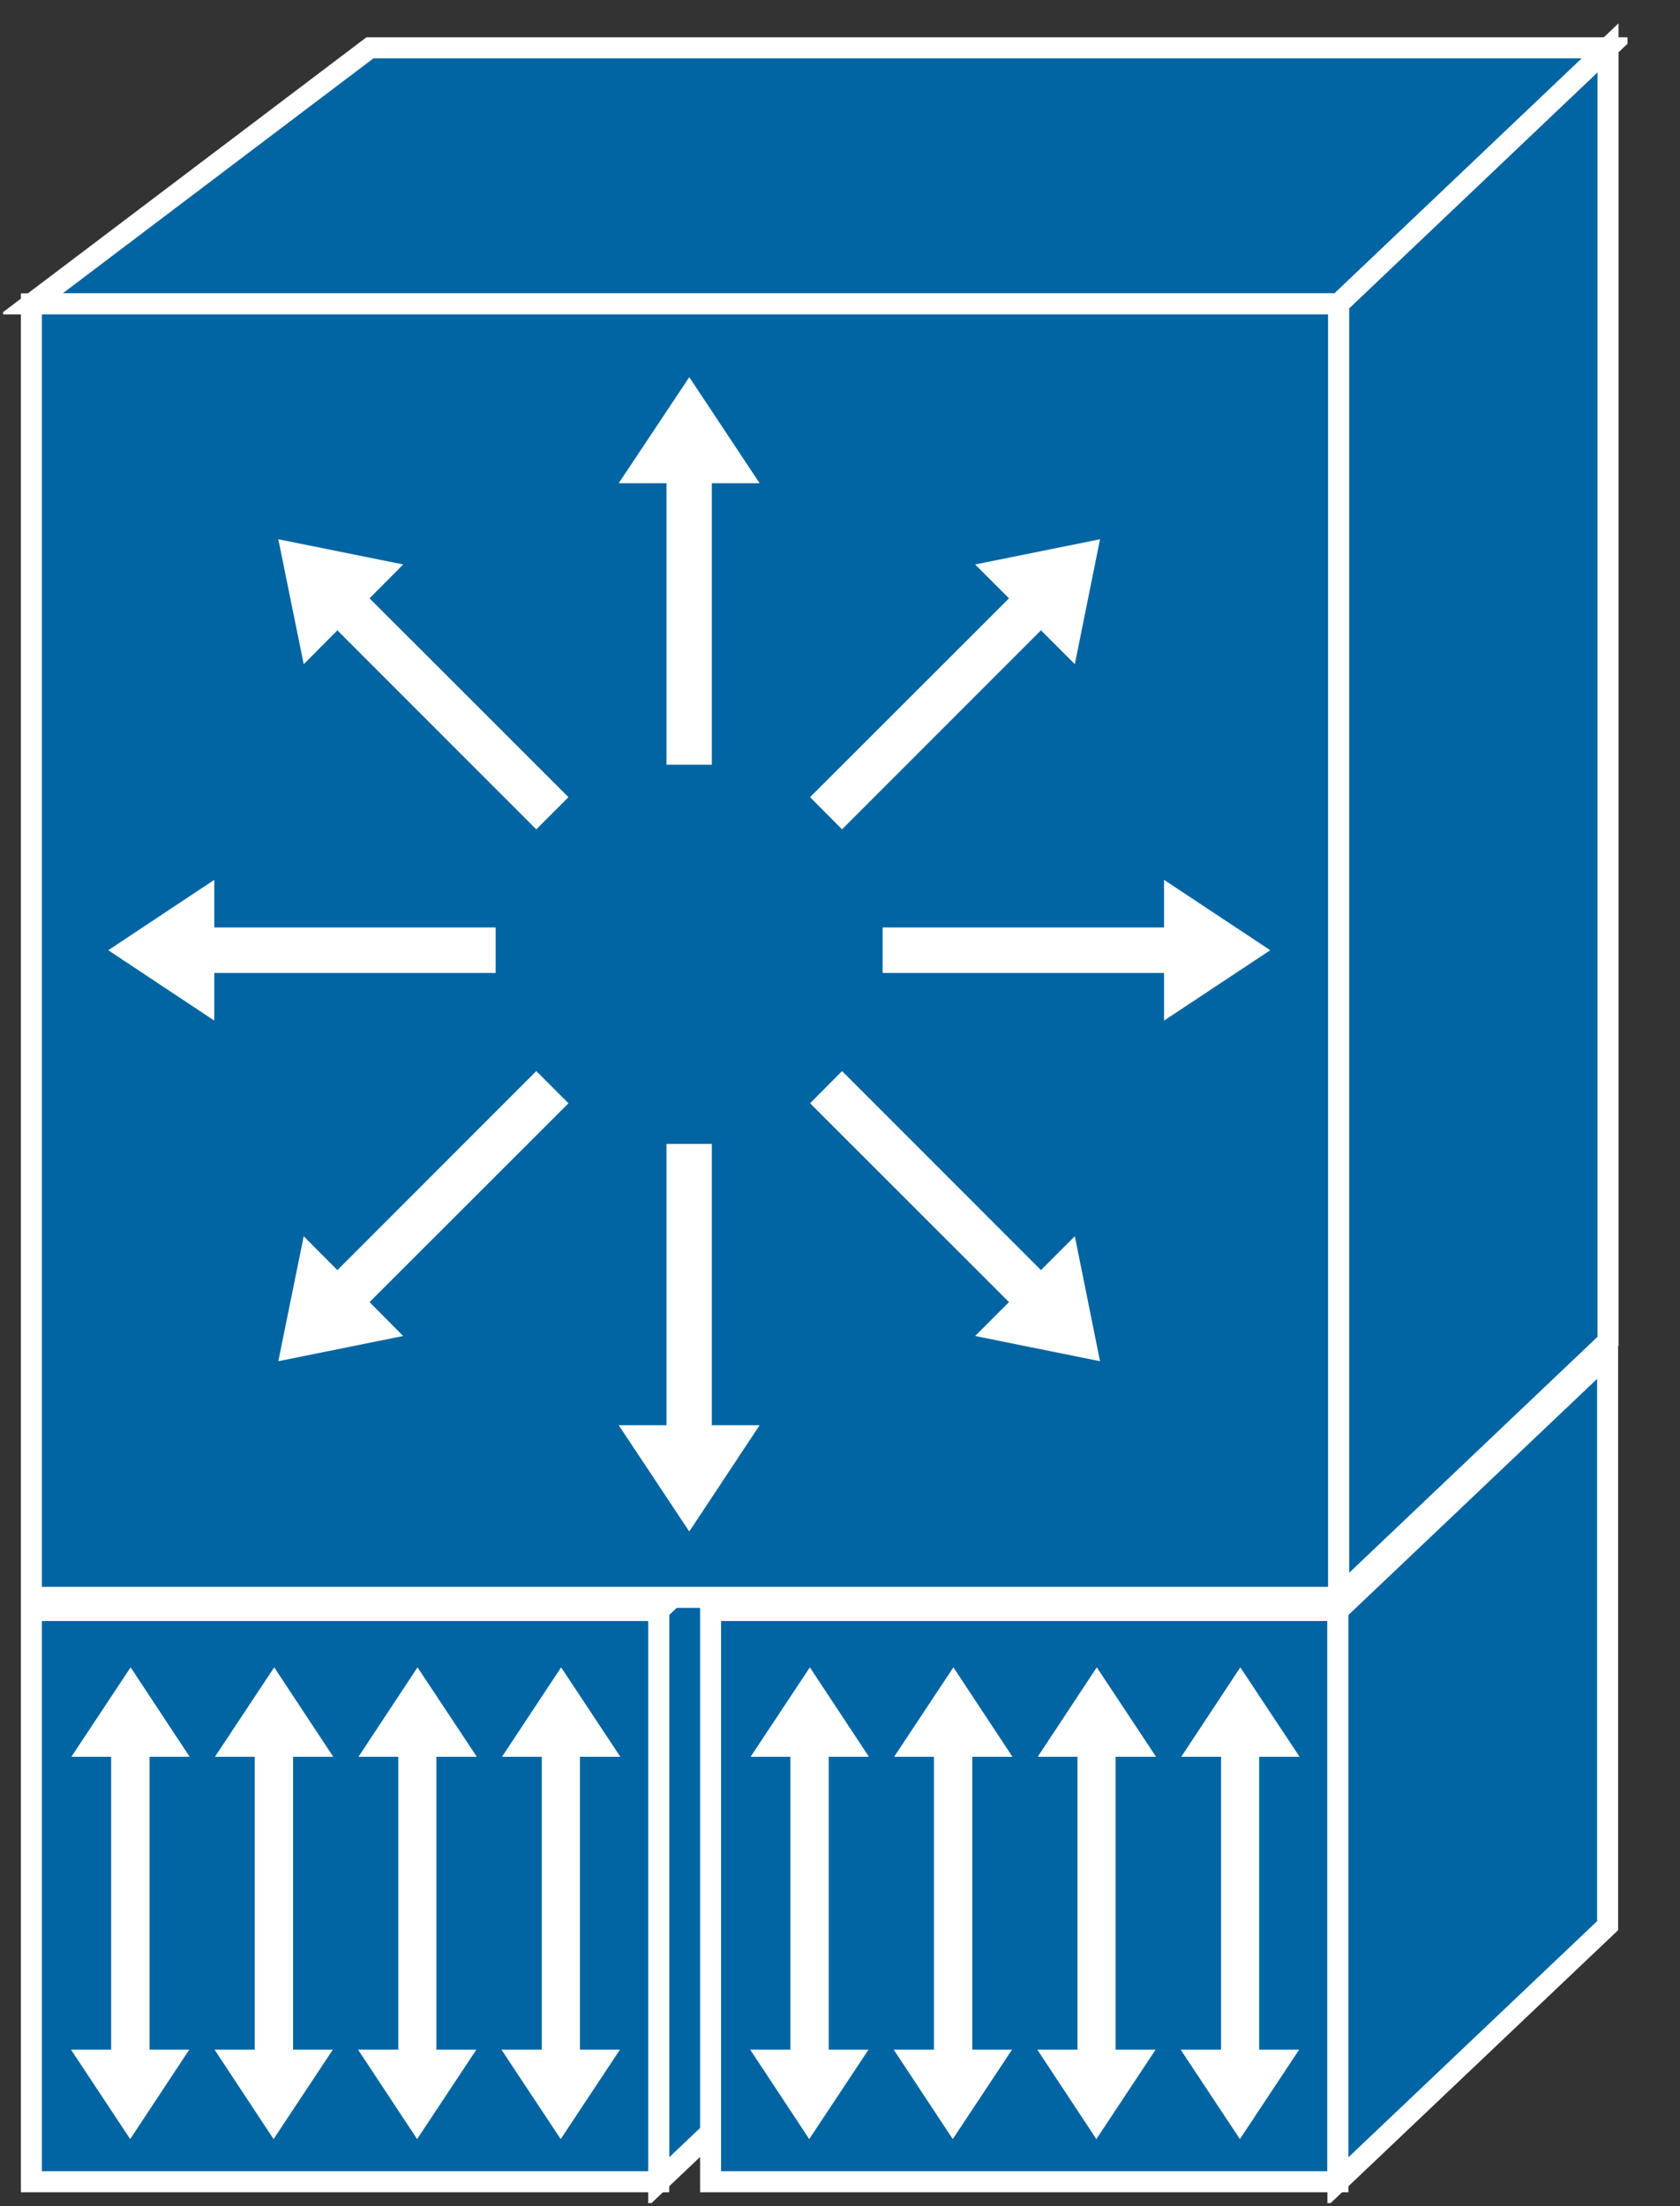 <?xml version="1.0" encoding="UTF-8"?>
<svg xmlns="http://www.w3.org/2000/svg" xmlns:xlink="http://www.w3.org/1999/xlink" width="32pt" height="42pt" viewBox="0 0 32 42" version="1.1">
<rect x="0" y="0" width="32" height="42" fill="#333333" stroke="none"/>
<defs>
<clipPath id="clip1">
  <path d="M 0.059 0.441 L 31 0.441 L 31 41.941 L 0.059 41.941 L 0.059 0.441 Z M 0.059 0.441 "/>
</clipPath>
<clipPath id="clip2">
  <path d="M 0.059 0.441 L 31 0.441 L 31 41.941 L 0.059 41.941 L 0.059 0.441 Z M 0.059 0.441 "/>
</clipPath>
<clipPath id="clip3">
  <path d="M 0.059 0.441 L 31 0.441 L 31 41.941 L 0.059 41.941 L 0.059 0.441 Z M 0.059 0.441 "/>
</clipPath>
<clipPath id="clip4">
  <path d="M 0.059 0.441 L 31 0.441 L 31 41.941 L 0.059 41.941 L 0.059 0.441 Z M 0.059 0.441 "/>
</clipPath>
<clipPath id="clip5">
  <path d="M 0.059 0.441 L 31 0.441 L 31 41.941 L 0.059 41.941 L 0.059 0.441 Z M 0.059 0.441 "/>
</clipPath>
<clipPath id="clip6">
  <path d="M 0.059 0.441 L 31 0.441 L 31 41.941 L 0.059 41.941 L 0.059 0.441 Z M 0.059 0.441 "/>
</clipPath>
<clipPath id="clip7">
  <path d="M 0.059 0.441 L 31 0.441 L 31 41.941 L 0.059 41.941 L 0.059 0.441 Z M 0.059 0.441 "/>
</clipPath>
</defs>
<g id="surface0">
<path style=" stroke:none;fill-rule:nonzero;fill:#0065A2;fill-opacity:1;" d="M 15.012 39.195 L 15.012 28.32 L 12.547 30.66 L 12.547 41.535 L 15.012 39.195 "/>
<g clip-path="url(#clip1)" clip-rule="nonzero">
<path style="fill:none;stroke-width:0.4;stroke-linecap:butt;stroke-linejoin:miter;stroke:#FFFFFF;stroke-opacity:1;stroke-miterlimit:4;" d="M 15.012 2.805 L 15.012 13.68 L 12.547 11.34 L 12.547 0.465 L 15.012 2.805 Z M 15.012 2.805 " transform="matrix(1,0,0,-1,0,42)"/>
</g>
<path style=" stroke:none;fill-rule:nonzero;fill:#0065A2;fill-opacity:1;" d="M 0.598 30.66 L 12.547 30.66 L 12.547 41.535 L 0.598 41.535 L 0.598 30.66 Z M 0.598 30.66 "/>
<g clip-path="url(#clip2)" clip-rule="nonzero">
<path style="fill:none;stroke-width:0.4;stroke-linecap:butt;stroke-linejoin:miter;stroke:#FFFFFF;stroke-opacity:1;stroke-miterlimit:4;" d="M 0.598 0.465 L 12.547 0.465 L 12.547 11.34 L 0.598 11.34 L 0.598 0.465 Z M 0.598 0.465 " transform="matrix(1,0,0,-1,0,42)"/>
</g>
<path style=" stroke:none;fill-rule:nonzero;fill:#0065A2;fill-opacity:1;" d="M 13.535 30.66 L 25.484 30.66 L 25.484 41.535 L 13.535 41.535 L 13.535 30.66 Z M 13.535 30.66 "/>
<g clip-path="url(#clip3)" clip-rule="nonzero">
<path style="fill:none;stroke-width:0.4;stroke-linecap:butt;stroke-linejoin:miter;stroke:#FFFFFF;stroke-opacity:1;stroke-miterlimit:4;" d="M 13.535 0.465 L 25.484 0.465 L 25.484 11.34 L 13.535 11.34 L 13.535 0.465 Z M 13.535 0.465 " transform="matrix(1,0,0,-1,0,42)"/>
</g>
<path style=" stroke:none;fill-rule:nonzero;fill:#0065A2;fill-opacity:1;" d="M 30.629 25.535 L 30.629 0.91 L 25.496 5.785 L 25.496 30.41 L 30.629 25.535 "/>
<g clip-path="url(#clip4)" clip-rule="nonzero">
<path style="fill:none;stroke-width:0.4;stroke-linecap:butt;stroke-linejoin:miter;stroke:#FFFFFF;stroke-opacity:1;stroke-miterlimit:4;" d="M 30.629 16.465 L 30.629 41.09 L 25.496 36.215 L 25.496 11.59 L 30.629 16.465 Z M 30.629 16.465 " transform="matrix(1,0,0,-1,0,42)"/>
</g>
<path style=" stroke:none;fill-rule:nonzero;fill:#0065A2;fill-opacity:1;" d="M 30.621 36.66 L 30.621 25.785 L 25.484 30.66 L 25.484 41.535 L 30.621 36.66 "/>
<g clip-path="url(#clip5)" clip-rule="nonzero">
<path style="fill:none;stroke-width:0.4;stroke-linecap:butt;stroke-linejoin:miter;stroke:#FFFFFF;stroke-opacity:1;stroke-miterlimit:4;" d="M 30.621 5.34 L 30.621 16.215 L 25.484 11.34 L 25.484 0.465 L 30.621 5.34 Z M 30.621 5.34 " transform="matrix(1,0,0,-1,0,42)"/>
</g>
<path style=" stroke:none;fill-rule:nonzero;fill:#0065A2;fill-opacity:1;" d="M 30.629 0.91 L 25.496 5.785 L 0.598 5.785 L 7.047 0.91 L 30.629 0.91 "/>
<g clip-path="url(#clip6)" clip-rule="nonzero">
<path style="fill:none;stroke-width:0.4;stroke-linecap:butt;stroke-linejoin:miter;stroke:#FFFFFF;stroke-opacity:1;stroke-miterlimit:4;" d="M 30.629 41.09 L 25.496 36.215 L 0.598 36.215 L 7.047 41.09 L 30.629 41.09 Z M 30.629 41.09 " transform="matrix(1,0,0,-1,0,42)"/>
</g>
<path style=" stroke:none;fill-rule:nonzero;fill:#0065A2;fill-opacity:1;" d="M 0.598 5.785 L 25.496 5.785 L 25.496 30.41 L 0.598 30.41 L 0.598 5.785 Z M 0.598 5.785 "/>
<g clip-path="url(#clip7)" clip-rule="nonzero">
<path style="fill:none;stroke-width:0.4;stroke-linecap:butt;stroke-linejoin:miter;stroke:#FFFFFF;stroke-opacity:1;stroke-miterlimit:4;" d="M 0.598 11.59 L 25.496 11.59 L 25.496 36.215 L 0.598 36.215 L 0.598 11.59 Z M 0.598 11.59 " transform="matrix(1,0,0,-1,0,42)"/>
</g>
<path style=" stroke:none;fill-rule:nonzero;fill:#FFFFFF;fill-opacity:1;" d="M 10.828 15.176 L 7.039 11.391 L 7.68 10.746 L 5.301 10.266 L 5.785 12.645 L 6.426 12 L 10.215 15.789 L 10.828 15.176 "/>
<path style=" stroke:none;fill-rule:nonzero;fill:#FFFFFF;fill-opacity:1;" d="M 9.441 17.656 L 4.082 17.656 L 4.082 16.75 L 2.062 18.09 L 4.082 19.43 L 4.082 18.523 L 9.441 18.523 L 9.441 17.656 "/>
<path style=" stroke:none;fill-rule:nonzero;fill:#FFFFFF;fill-opacity:1;" d="M 10.215 20.391 L 6.426 24.18 L 5.785 23.535 L 5.301 25.914 L 7.68 25.434 L 7.039 24.789 L 10.828 21.004 L 10.215 20.391 "/>
<path style=" stroke:none;fill-rule:nonzero;fill:#FFFFFF;fill-opacity:1;" d="M 12.695 21.777 L 12.695 27.133 L 11.785 27.133 L 13.129 29.156 L 14.469 27.133 L 13.559 27.133 L 13.559 21.777 L 12.695 21.777 "/>
<path style=" stroke:none;fill-rule:nonzero;fill:#FFFFFF;fill-opacity:1;" d="M 12.695 14.559 L 12.695 9.199 L 11.785 9.199 L 13.129 7.18 L 14.469 9.199 L 13.559 9.199 L 13.559 14.559 L 12.695 14.559 "/>
<path style=" stroke:none;fill-rule:nonzero;fill:#FFFFFF;fill-opacity:1;" d="M 15.43 21.004 L 19.219 24.789 L 18.574 25.434 L 20.953 25.914 L 20.473 23.535 L 19.828 24.18 L 16.039 20.391 L 15.43 21.004 "/>
<path style=" stroke:none;fill-rule:nonzero;fill:#FFFFFF;fill-opacity:1;" d="M 16.812 18.523 L 22.172 18.523 L 22.172 19.43 L 24.195 18.09 L 22.172 16.75 L 22.172 17.656 L 16.812 17.656 L 16.812 18.523 "/>
<path style=" stroke:none;fill-rule:nonzero;fill:#FFFFFF;fill-opacity:1;" d="M 16.039 15.789 L 19.828 12 L 20.473 12.645 L 20.953 10.266 L 18.574 10.746 L 19.219 11.391 L 15.43 15.176 L 16.039 15.789 "/>
<path style=" stroke:none;fill-rule:nonzero;fill:#FFFFFF;fill-opacity:1;" d="M 2.848 33.445 L 3.613 33.445 L 2.488 31.742 L 1.359 33.445 L 2.117 33.445 L 2.117 39.02 L 1.352 39.02 L 2.48 40.723 L 3.605 39.02 L 2.848 39.02 L 2.848 33.445 "/>
<path style=" stroke:none;fill-rule:nonzero;fill:#FFFFFF;fill-opacity:1;" d="M 5.582 33.445 L 6.348 33.445 L 5.223 31.742 L 4.094 33.445 L 4.852 33.445 L 4.852 39.02 L 4.086 39.02 L 5.211 40.723 L 6.34 39.02 L 5.582 39.02 L 5.582 33.445 "/>
<path style=" stroke:none;fill-rule:nonzero;fill:#FFFFFF;fill-opacity:1;" d="M 8.312 33.445 L 9.082 33.445 L 7.953 31.742 L 6.828 33.445 L 7.586 33.445 L 7.586 39.02 L 6.82 39.02 L 7.945 40.723 L 9.074 39.02 L 8.312 39.02 L 8.312 33.445 "/>
<path style=" stroke:none;fill-rule:nonzero;fill:#FFFFFF;fill-opacity:1;" d="M 11.047 33.445 L 11.816 33.445 L 10.688 31.742 L 9.562 33.445 L 10.32 33.445 L 10.32 39.02 L 9.551 39.02 L 10.68 40.723 L 11.809 39.02 L 11.047 39.02 L 11.047 33.445 "/>
<path style=" stroke:none;fill-rule:nonzero;fill:#FFFFFF;fill-opacity:1;" d="M 15.785 33.445 L 16.551 33.445 L 15.426 31.742 L 14.297 33.445 L 15.055 33.445 L 15.055 39.02 L 14.289 39.02 L 15.414 40.723 L 16.543 39.02 L 15.785 39.02 L 15.785 33.445 "/>
<path style=" stroke:none;fill-rule:nonzero;fill:#FFFFFF;fill-opacity:1;" d="M 18.52 33.445 L 19.285 33.445 L 18.16 31.742 L 17.031 33.445 L 17.789 33.445 L 17.789 39.02 L 17.023 39.02 L 18.148 40.723 L 19.277 39.02 L 18.52 39.02 L 18.52 33.445 "/>
<path style=" stroke:none;fill-rule:nonzero;fill:#FFFFFF;fill-opacity:1;" d="M 21.25 33.445 L 22.02 33.445 L 20.891 31.742 L 19.766 33.445 L 20.523 33.445 L 20.523 39.02 L 19.758 39.02 L 20.883 40.723 L 22.012 39.02 L 21.25 39.02 L 21.25 33.445 "/>
<path style=" stroke:none;fill-rule:nonzero;fill:#FFFFFF;fill-opacity:1;" d="M 23.984 33.445 L 24.754 33.445 L 23.625 31.742 L 22.5 33.445 L 23.258 33.445 L 23.258 39.02 L 22.488 39.02 L 23.617 40.723 L 24.746 39.02 L 23.984 39.02 L 23.984 33.445 "/>
</g>
</svg>
